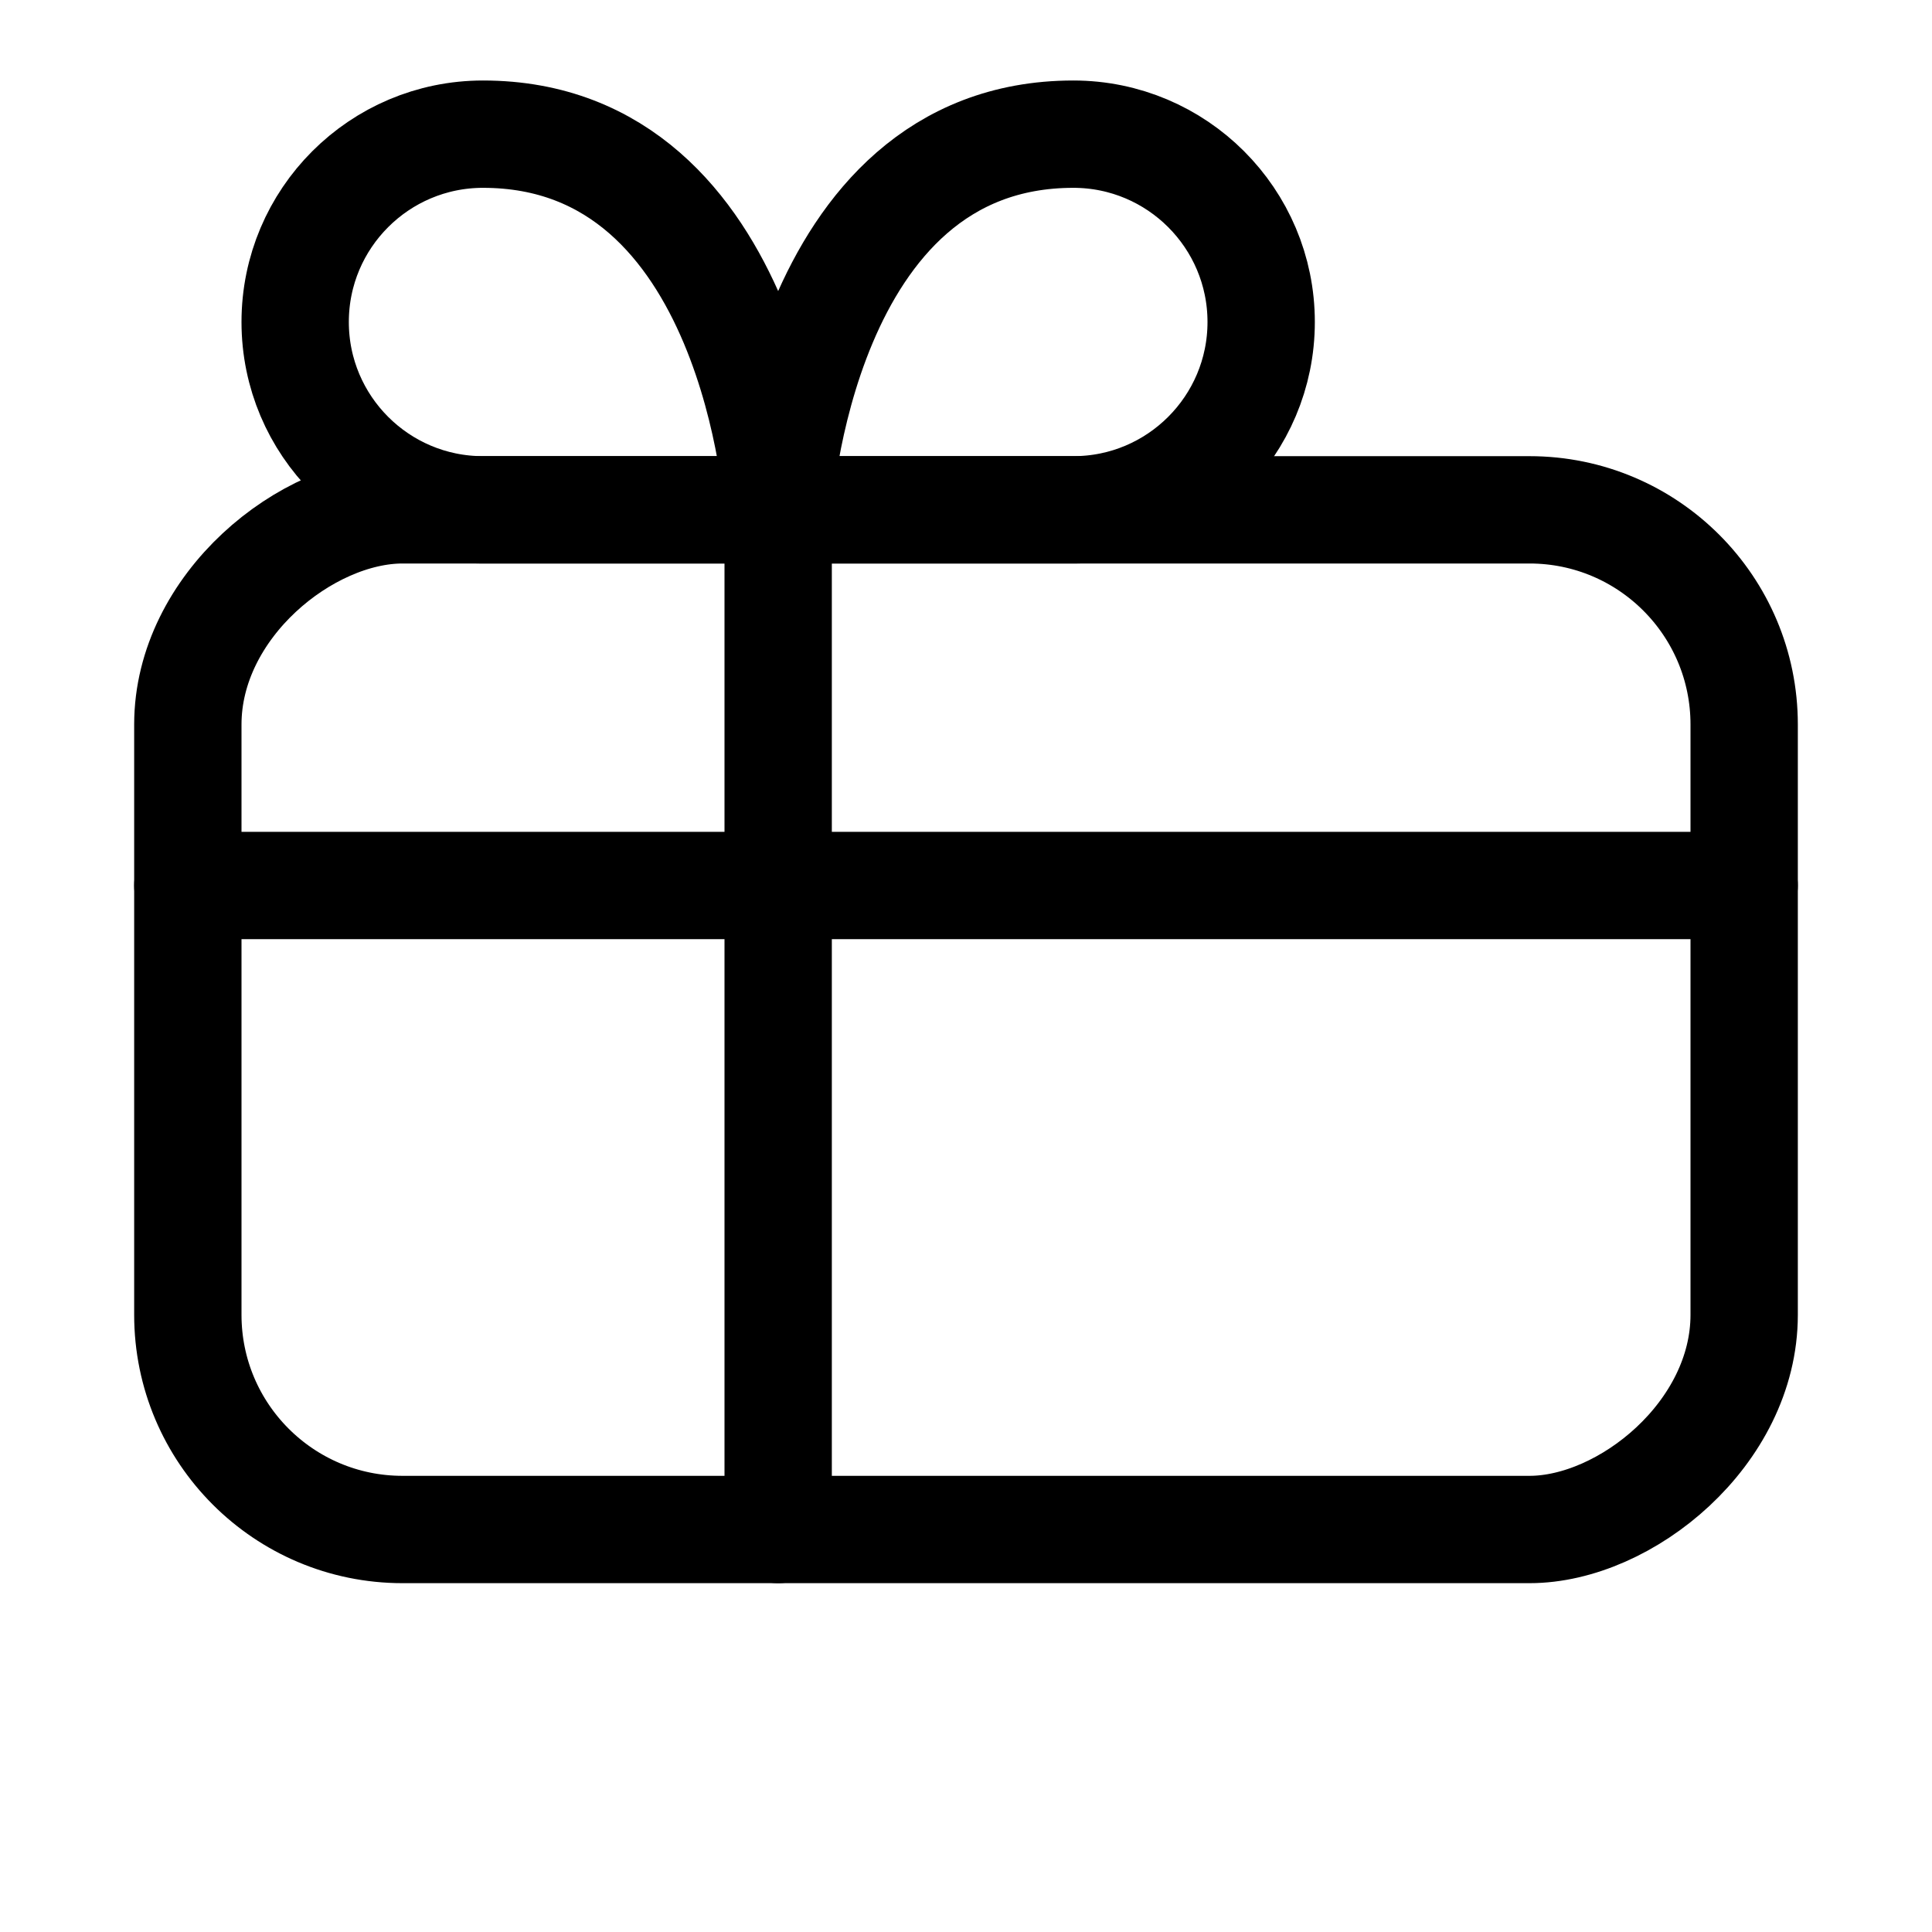 <svg xmlns="http://www.w3.org/2000/svg" height="18" width="18" viewBox="0 0 18 18"><title>gift card</title><g fill="none" stroke="currentColor" class="nc-icon-wrapper"><path d="M4.5,1.25c-.966,0-1.75,.784-1.75,1.75s.784,1.75,1.75,1.75h2.75s-.203-3.5-2.75-3.5Z" stroke-linecap="round" stroke-linejoin="round" stroke="currentColor"></path><path d="M10,1.25c.966,0,1.75,.784,1.75,1.75s-.784,1.75-1.75,1.75h-2.75s.203-3.5,2.75-3.5Z" stroke-linecap="round" stroke-linejoin="round" stroke="currentColor"></path><line x1="7.25" y1="4.75" x2="7.25" y2="14.25" stroke-linecap="round" stroke-linejoin="round" stroke="currentColor"></line><line x1="1.75" y1="8.25" x2="16.25" y2="8.25" stroke-linecap="round" stroke-linejoin="round" stroke="currentColor"></line><rect x="4.25" y="2.25" width="9.5" height="14.5" rx="2" ry="2" transform="translate(18.5 .5) rotate(90)" stroke-linecap="round" stroke-linejoin="round"></rect></g></svg>
